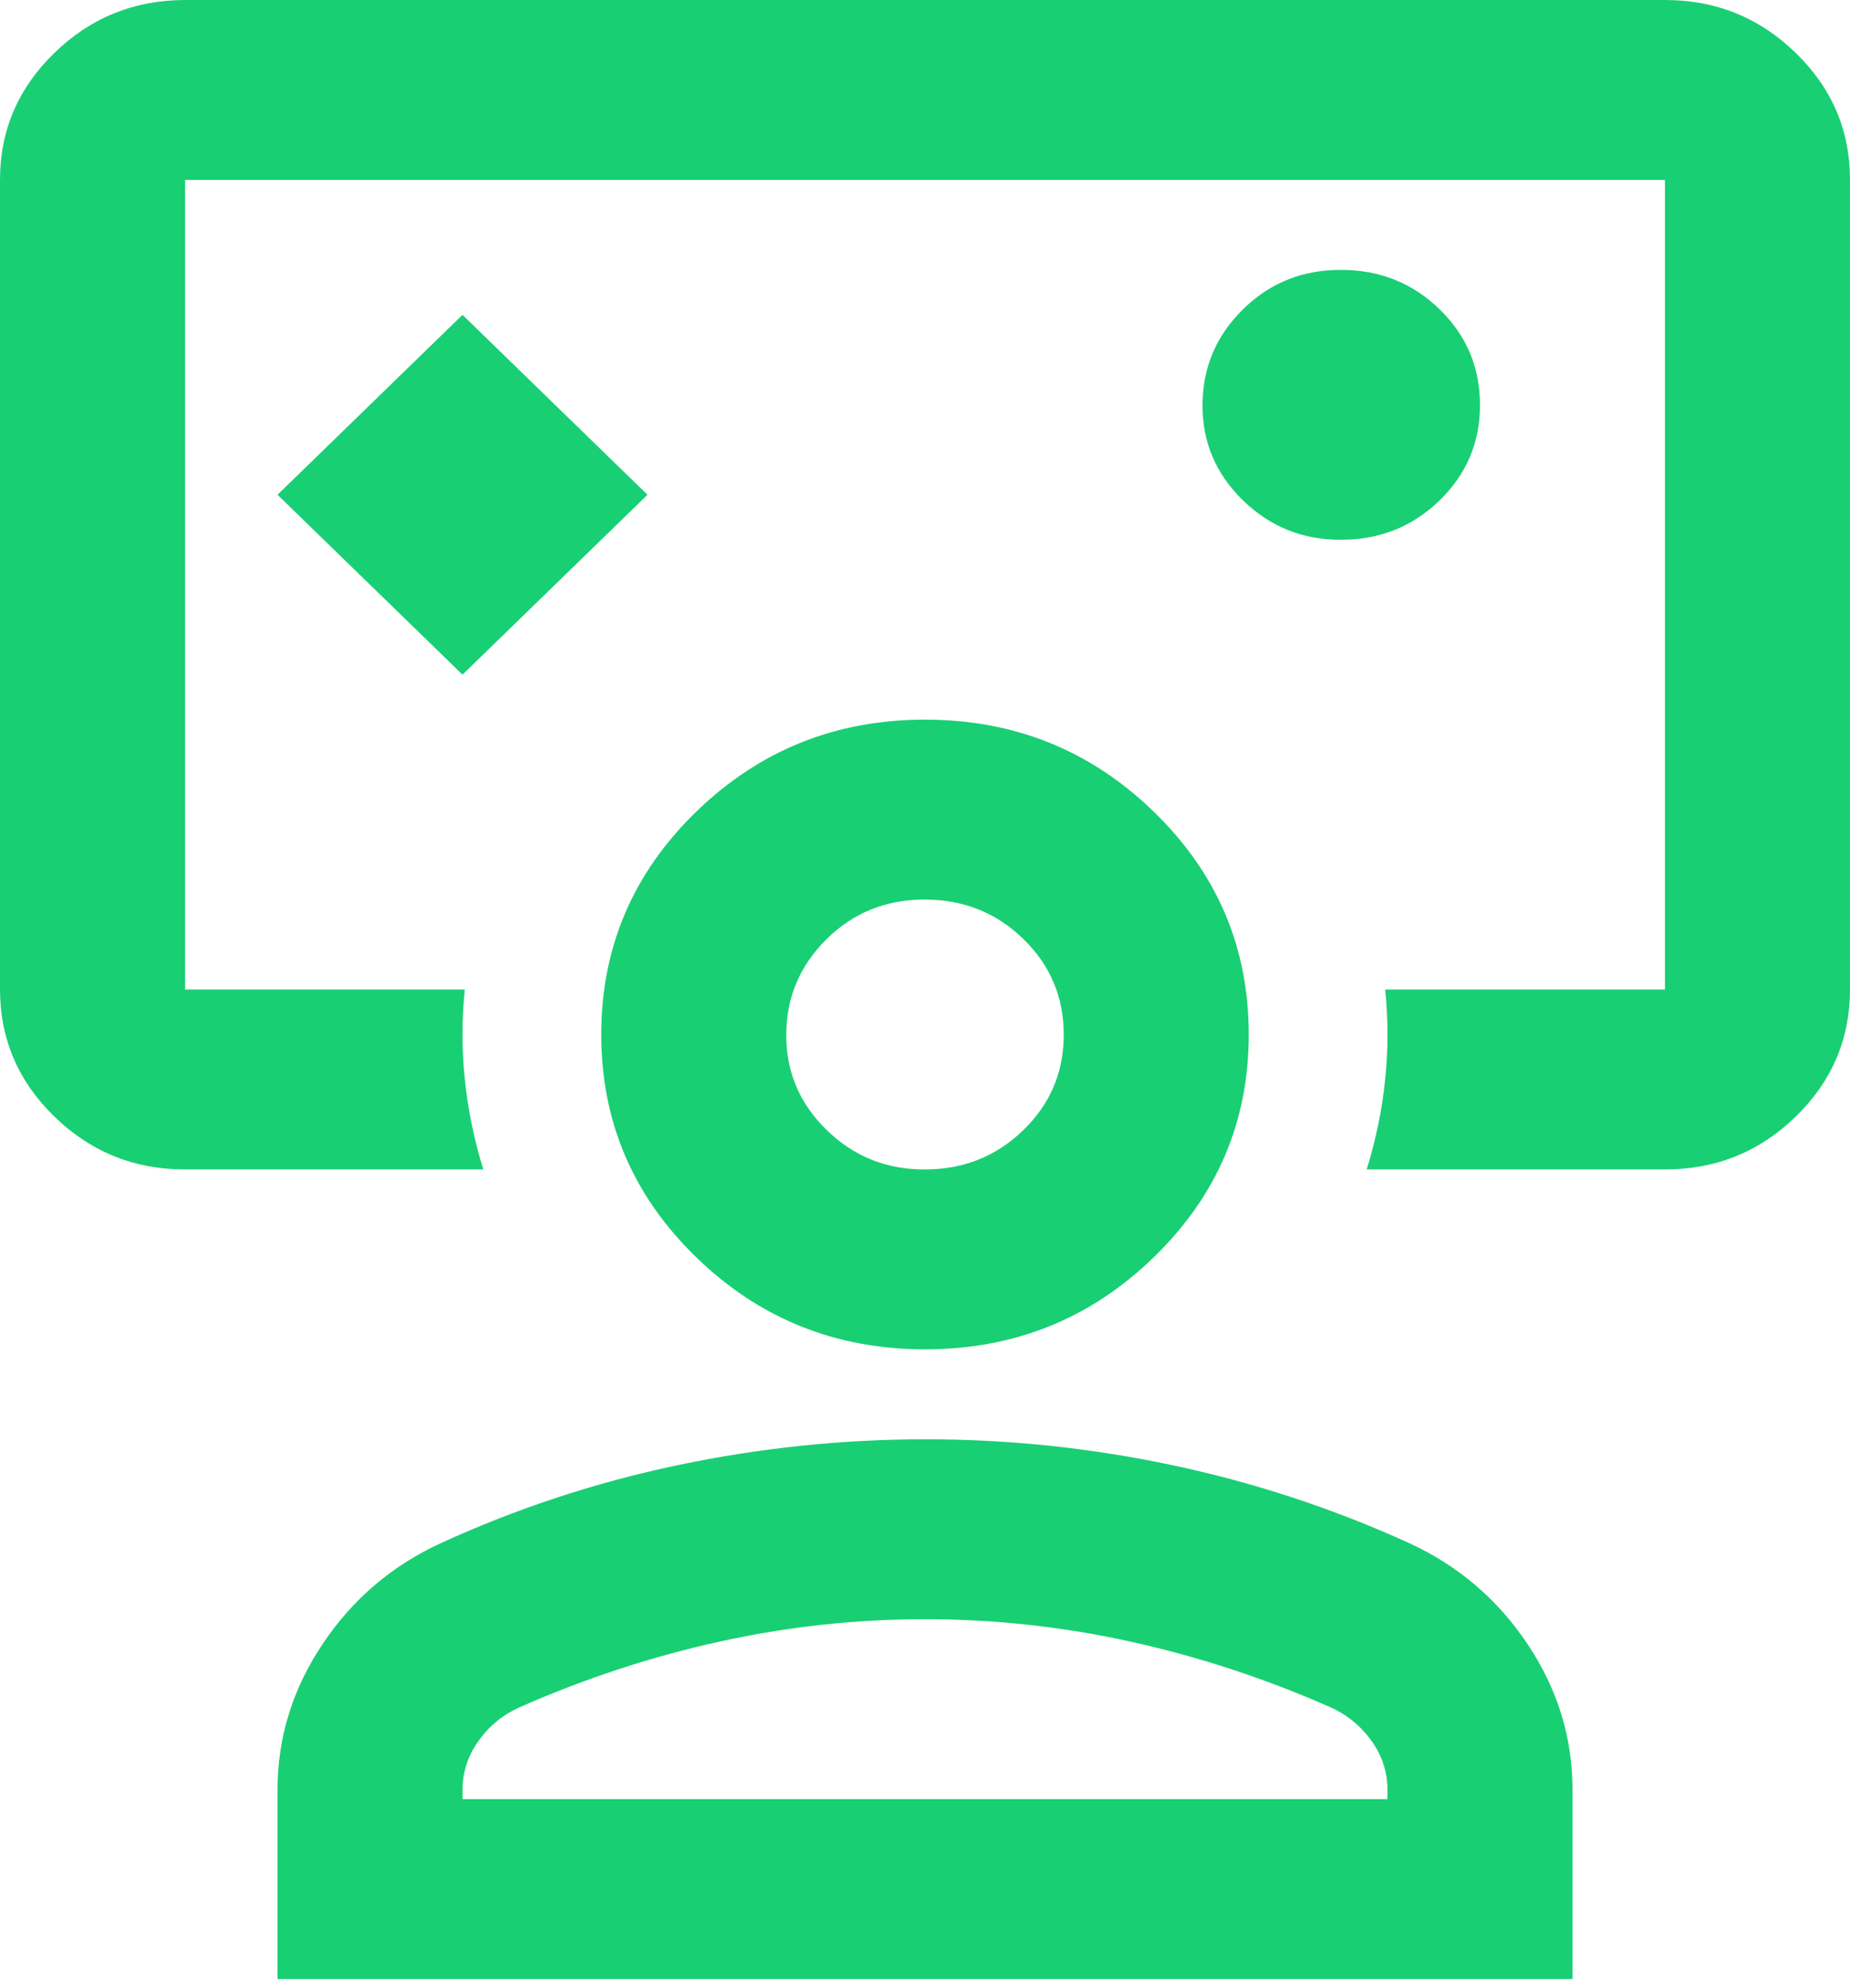<svg width="54" height="58" viewBox="0 0 54 58" fill="none" xmlns="http://www.w3.org/2000/svg">
<path d="M13.5 19.682L18.9 14.434L13.5 9.185L8.1 14.434L13.5 19.682ZM5.4 34.116C3.915 34.116 2.644 33.602 1.588 32.575C0.531 31.548 0.002 30.312 0 28.867V5.249C0 3.805 0.529 2.57 1.588 1.543C2.646 0.516 3.917 0.002 5.4 0H48.6C50.085 0 51.357 0.514 52.415 1.543C53.474 2.572 54.002 3.807 54 5.249V28.867C54 30.31 53.472 31.546 52.415 32.575C51.358 33.604 50.087 34.117 48.6 34.116H39.892C40.163 33.241 40.343 32.366 40.432 31.491C40.523 30.616 40.523 29.742 40.432 28.867H48.6V5.249H5.4V28.867H13.568C13.477 29.742 13.477 30.616 13.568 31.491C13.658 32.366 13.838 33.241 14.107 34.116H5.4ZM39.15 15.746C40.275 15.746 41.232 15.363 42.02 14.599C42.809 13.834 43.202 12.904 43.2 11.809C43.198 10.714 42.805 9.785 42.02 9.022C41.235 8.259 40.279 7.876 39.15 7.873C38.021 7.869 37.066 8.252 36.283 9.022C35.5 9.792 35.105 10.721 35.1 11.809C35.095 12.897 35.489 13.827 36.283 14.599C37.076 15.37 38.032 15.753 39.15 15.746ZM8.1 57.734V52.223C8.1 50.692 8.539 49.271 9.418 47.959C10.296 46.647 11.454 45.662 12.893 45.006C15.098 44 17.392 43.246 19.777 42.744C22.163 42.242 24.57 41.99 27 41.988C29.43 41.987 31.837 42.239 34.222 42.744C36.608 43.25 38.903 44.004 41.108 45.006C42.547 45.662 43.707 46.647 44.585 47.959C45.464 49.271 45.902 50.692 45.9 52.223V57.734H8.1ZM13.5 52.486H40.5V52.223C40.5 51.698 40.343 51.217 40.028 50.78C39.712 50.342 39.307 50.014 38.812 49.796C36.922 48.965 34.987 48.33 33.008 47.893C31.027 47.456 29.025 47.237 27 47.237C24.975 47.237 22.973 47.456 20.992 47.893C19.012 48.33 17.078 48.965 15.188 49.796C14.693 50.014 14.287 50.342 13.973 50.78C13.658 51.217 13.5 51.698 13.5 52.223V52.486ZM27 39.364C24.39 39.364 22.163 38.468 20.317 36.674C18.473 34.881 17.55 32.716 17.55 30.179C17.55 27.642 18.473 25.477 20.317 23.684C22.163 21.891 24.39 20.994 27 20.994C29.61 20.994 31.837 21.891 33.682 23.684C35.528 25.477 36.45 27.642 36.45 30.179C36.45 32.716 35.528 34.881 33.682 36.674C31.837 38.468 29.61 39.364 27 39.364ZM27 34.116C28.125 34.116 29.082 33.733 29.87 32.969C30.659 32.204 31.052 31.274 31.05 30.179C31.048 29.084 30.655 28.155 29.87 27.392C29.085 26.629 28.129 26.246 27 26.243C25.871 26.239 24.916 26.622 24.133 27.392C23.35 28.162 22.955 29.091 22.95 30.179C22.945 31.267 23.339 32.197 24.133 32.969C24.926 33.74 25.882 34.123 27 34.116Z" fill="#19CF74"/>
</svg>
